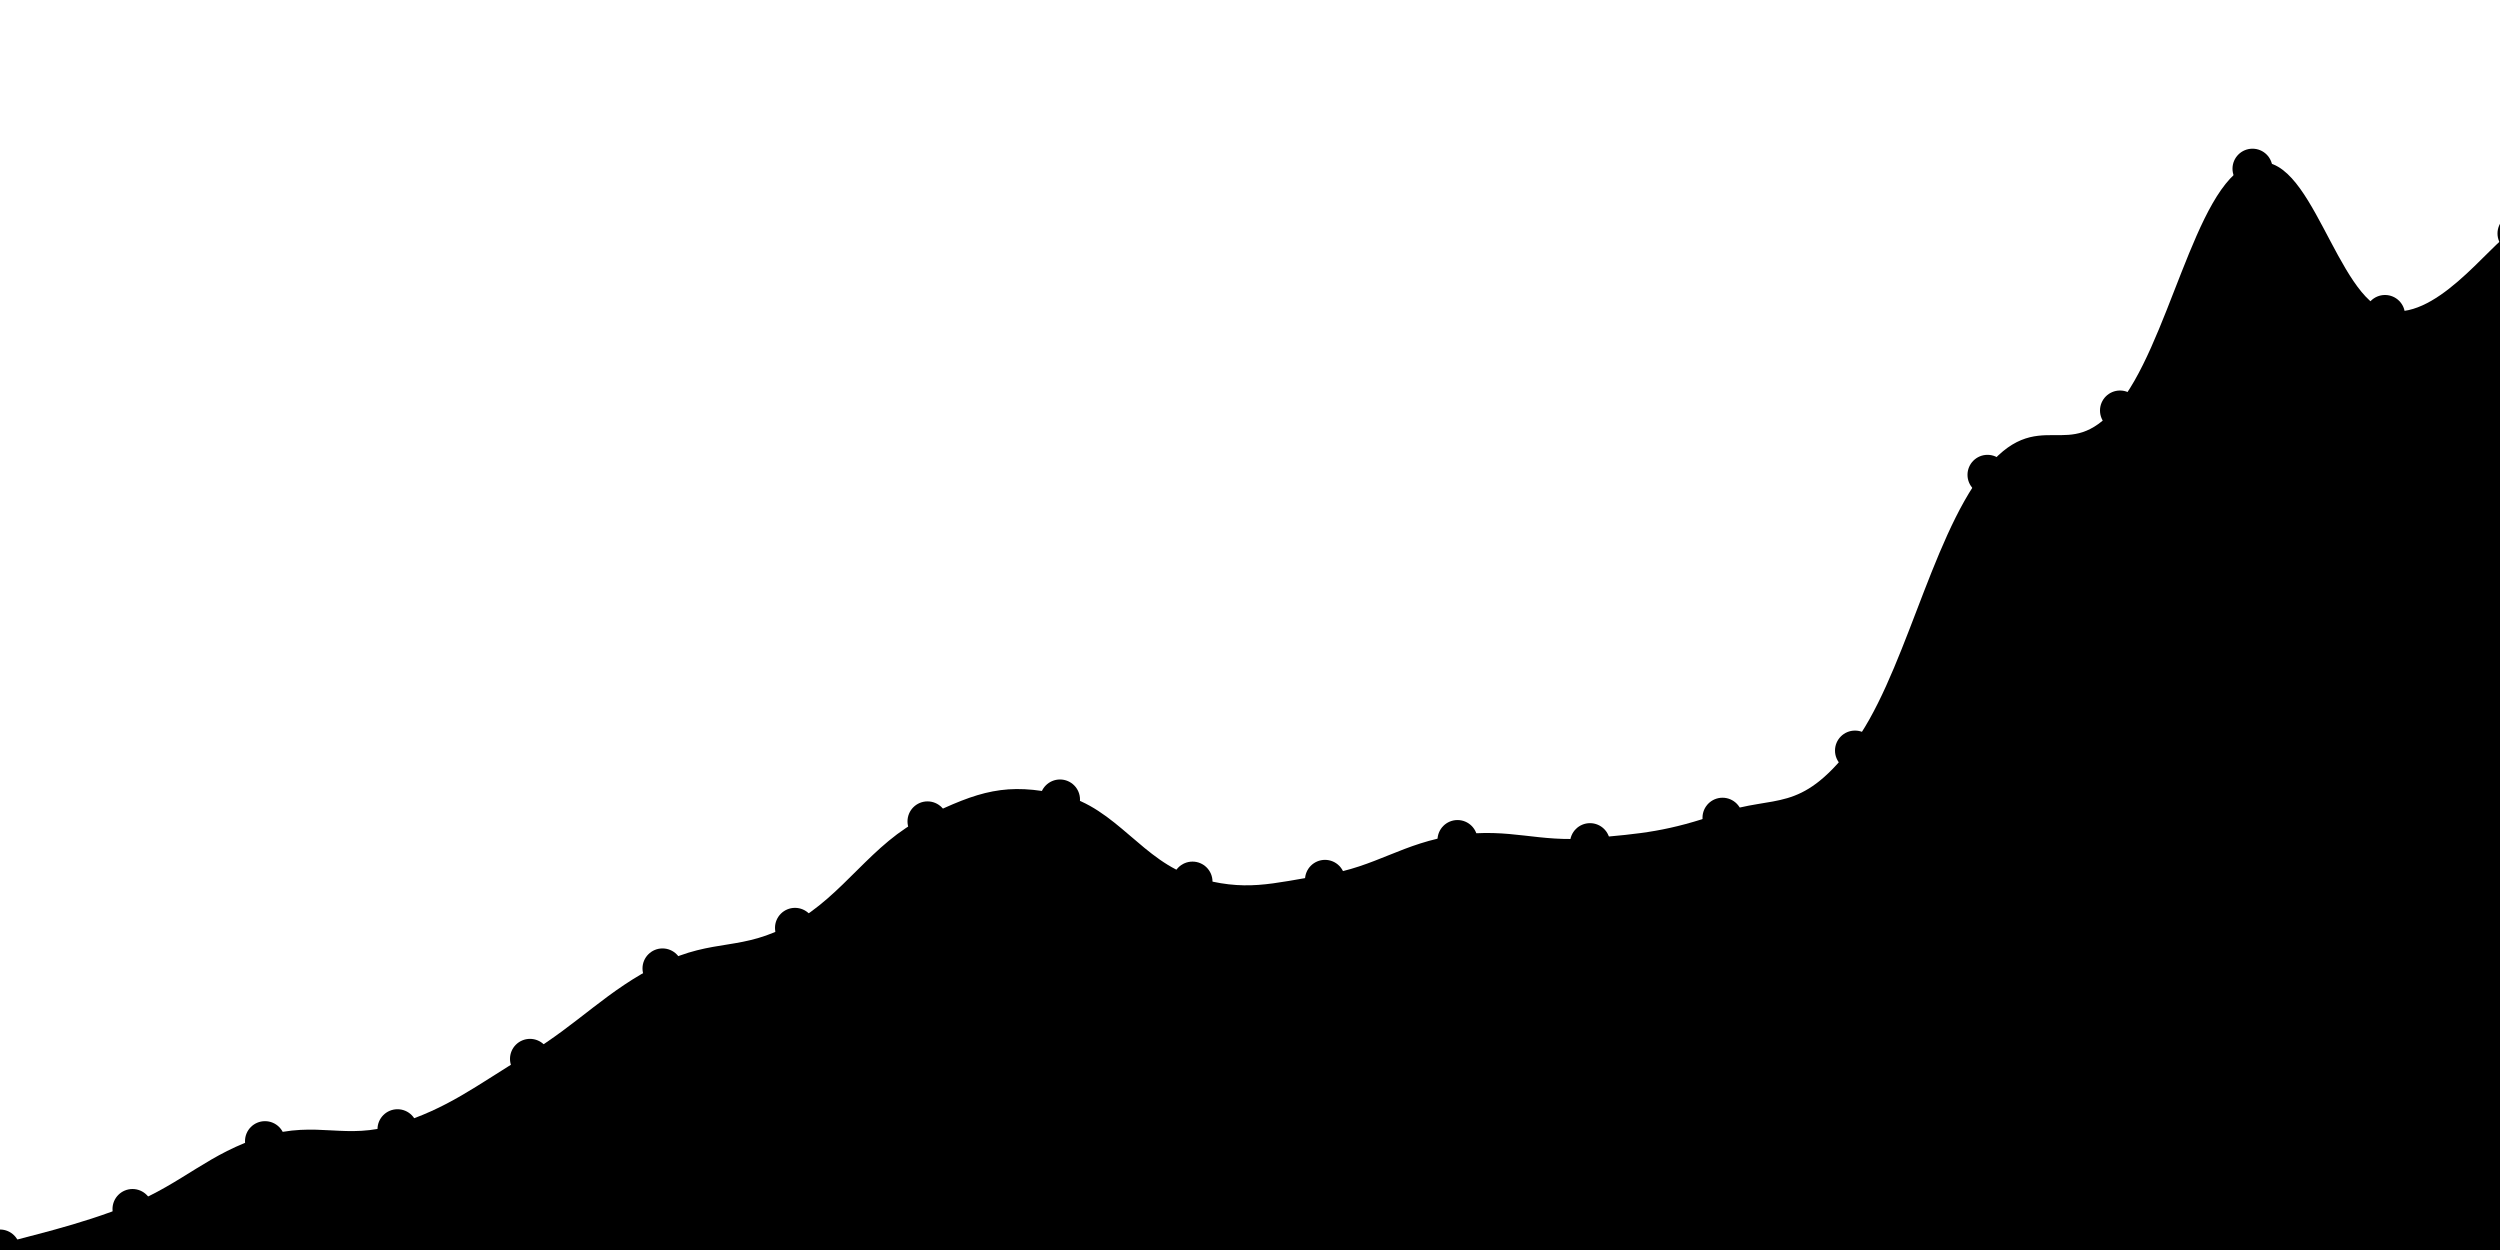 <svg   id="chart"   width="1000"   height="500"   viewBox="0 0 1000 500"   xmlns="http://www.w3.org/2000/svg" >      <path d="M 0,499.809 C 10.6,496.568 31.8,492.275 53,483.606 C 74.2,474.938 84.8,462.85 106,456.467 C 127.2,450.085 137.8,458.277 159,451.693 C 180.2,445.11 190.8,436.414 212,423.549 C 233.2,410.685 243.8,397.853 265,387.372 C 286.2,376.89 296.8,382.905 318,371.142 C 339.2,359.379 349.8,338.827 371,328.557 C 392.2,318.288 402.8,314.977 424,319.794 C 445.2,324.612 455.8,346.214 477,352.644 C 498.2,359.075 508.8,355.272 530,351.947 C 551.2,348.622 561.8,338.955 583,336.018 C 604.2,333.081 614.8,339.048 636,337.262 C 657.2,335.477 667.8,334.497 689,327.091 C 710.2,319.685 720.8,327.662 742,300.231 C 763.2,272.8 773.8,217.139 795,189.935 C 816.2,162.73 826.8,188.7 848,164.208 C 869.2,139.717 879.8,75.121 901,67.478 C 922.2,59.836 932.8,120.813 954,125.995 C 975.2,131.177 996.4,99.91 1007,93.389,L 1000 500,L 0 500Z" fill="#0000001a" />   <path d="M 0,499.809 C 10.6,496.568 31.8,492.275 53,483.606 C 74.2,474.938 84.8,462.85 106,456.467 C 127.2,450.085 137.8,458.277 159,451.693 C 180.2,445.11 190.8,436.414 212,423.549 C 233.2,410.685 243.8,397.853 265,387.372 C 286.2,376.89 296.8,382.905 318,371.142 C 339.2,359.379 349.8,338.827 371,328.557 C 392.2,318.288 402.8,314.977 424,319.794 C 445.2,324.612 455.8,346.214 477,352.644 C 498.2,359.075 508.8,355.272 530,351.947 C 551.2,348.622 561.8,338.955 583,336.018 C 604.2,333.081 614.8,339.048 636,337.262 C 657.2,335.477 667.8,334.497 689,327.091 C 710.2,319.685 720.8,327.662 742,300.231 C 763.2,272.8 773.8,217.139 795,189.935 C 816.2,162.73 826.8,188.7 848,164.208 C 869.2,139.717 879.8,75.121 901,67.478 C 922.2,59.836 932.8,120.813 954,125.995 C 975.2,131.177 996.4,99.91 1007,93.389" fill="none" stroke="#000000" stroke-width="4px" />   <g>   <circle cx="0" cy="499.809" r="8" fill="#000000" />,<circle cx="53" cy="483.606" r="8" fill="#000000" />,<circle cx="106" cy="456.467" r="8" fill="#000000" />,<circle cx="159" cy="451.693" r="8" fill="#000000" />,<circle cx="212" cy="423.549" r="8" fill="#000000" />,<circle cx="265" cy="387.372" r="8" fill="#000000" />,<circle cx="318" cy="371.142" r="8" fill="#000000" />,<circle cx="371" cy="328.557" r="8" fill="#000000" />,<circle cx="424" cy="319.794" r="8" fill="#000000" />,<circle cx="477" cy="352.644" r="8" fill="#000000" />,<circle cx="530" cy="351.947" r="8" fill="#000000" />,<circle cx="583" cy="336.018" r="8" fill="#000000" />,<circle cx="636" cy="337.262" r="8" fill="#000000" />,<circle cx="689" cy="327.091" r="8" fill="#000000" />,<circle cx="742" cy="300.231" r="8" fill="#000000" />,<circle cx="795" cy="189.935" r="8" fill="#000000" />,<circle cx="848" cy="164.208" r="8" fill="#000000" />,<circle cx="901" cy="67.478" r="8" fill="#000000" />,<circle cx="954" cy="125.995" r="8" fill="#000000" />,<circle cx="1007" cy="93.389" r="8" fill="#000000" />   </g> </svg>
